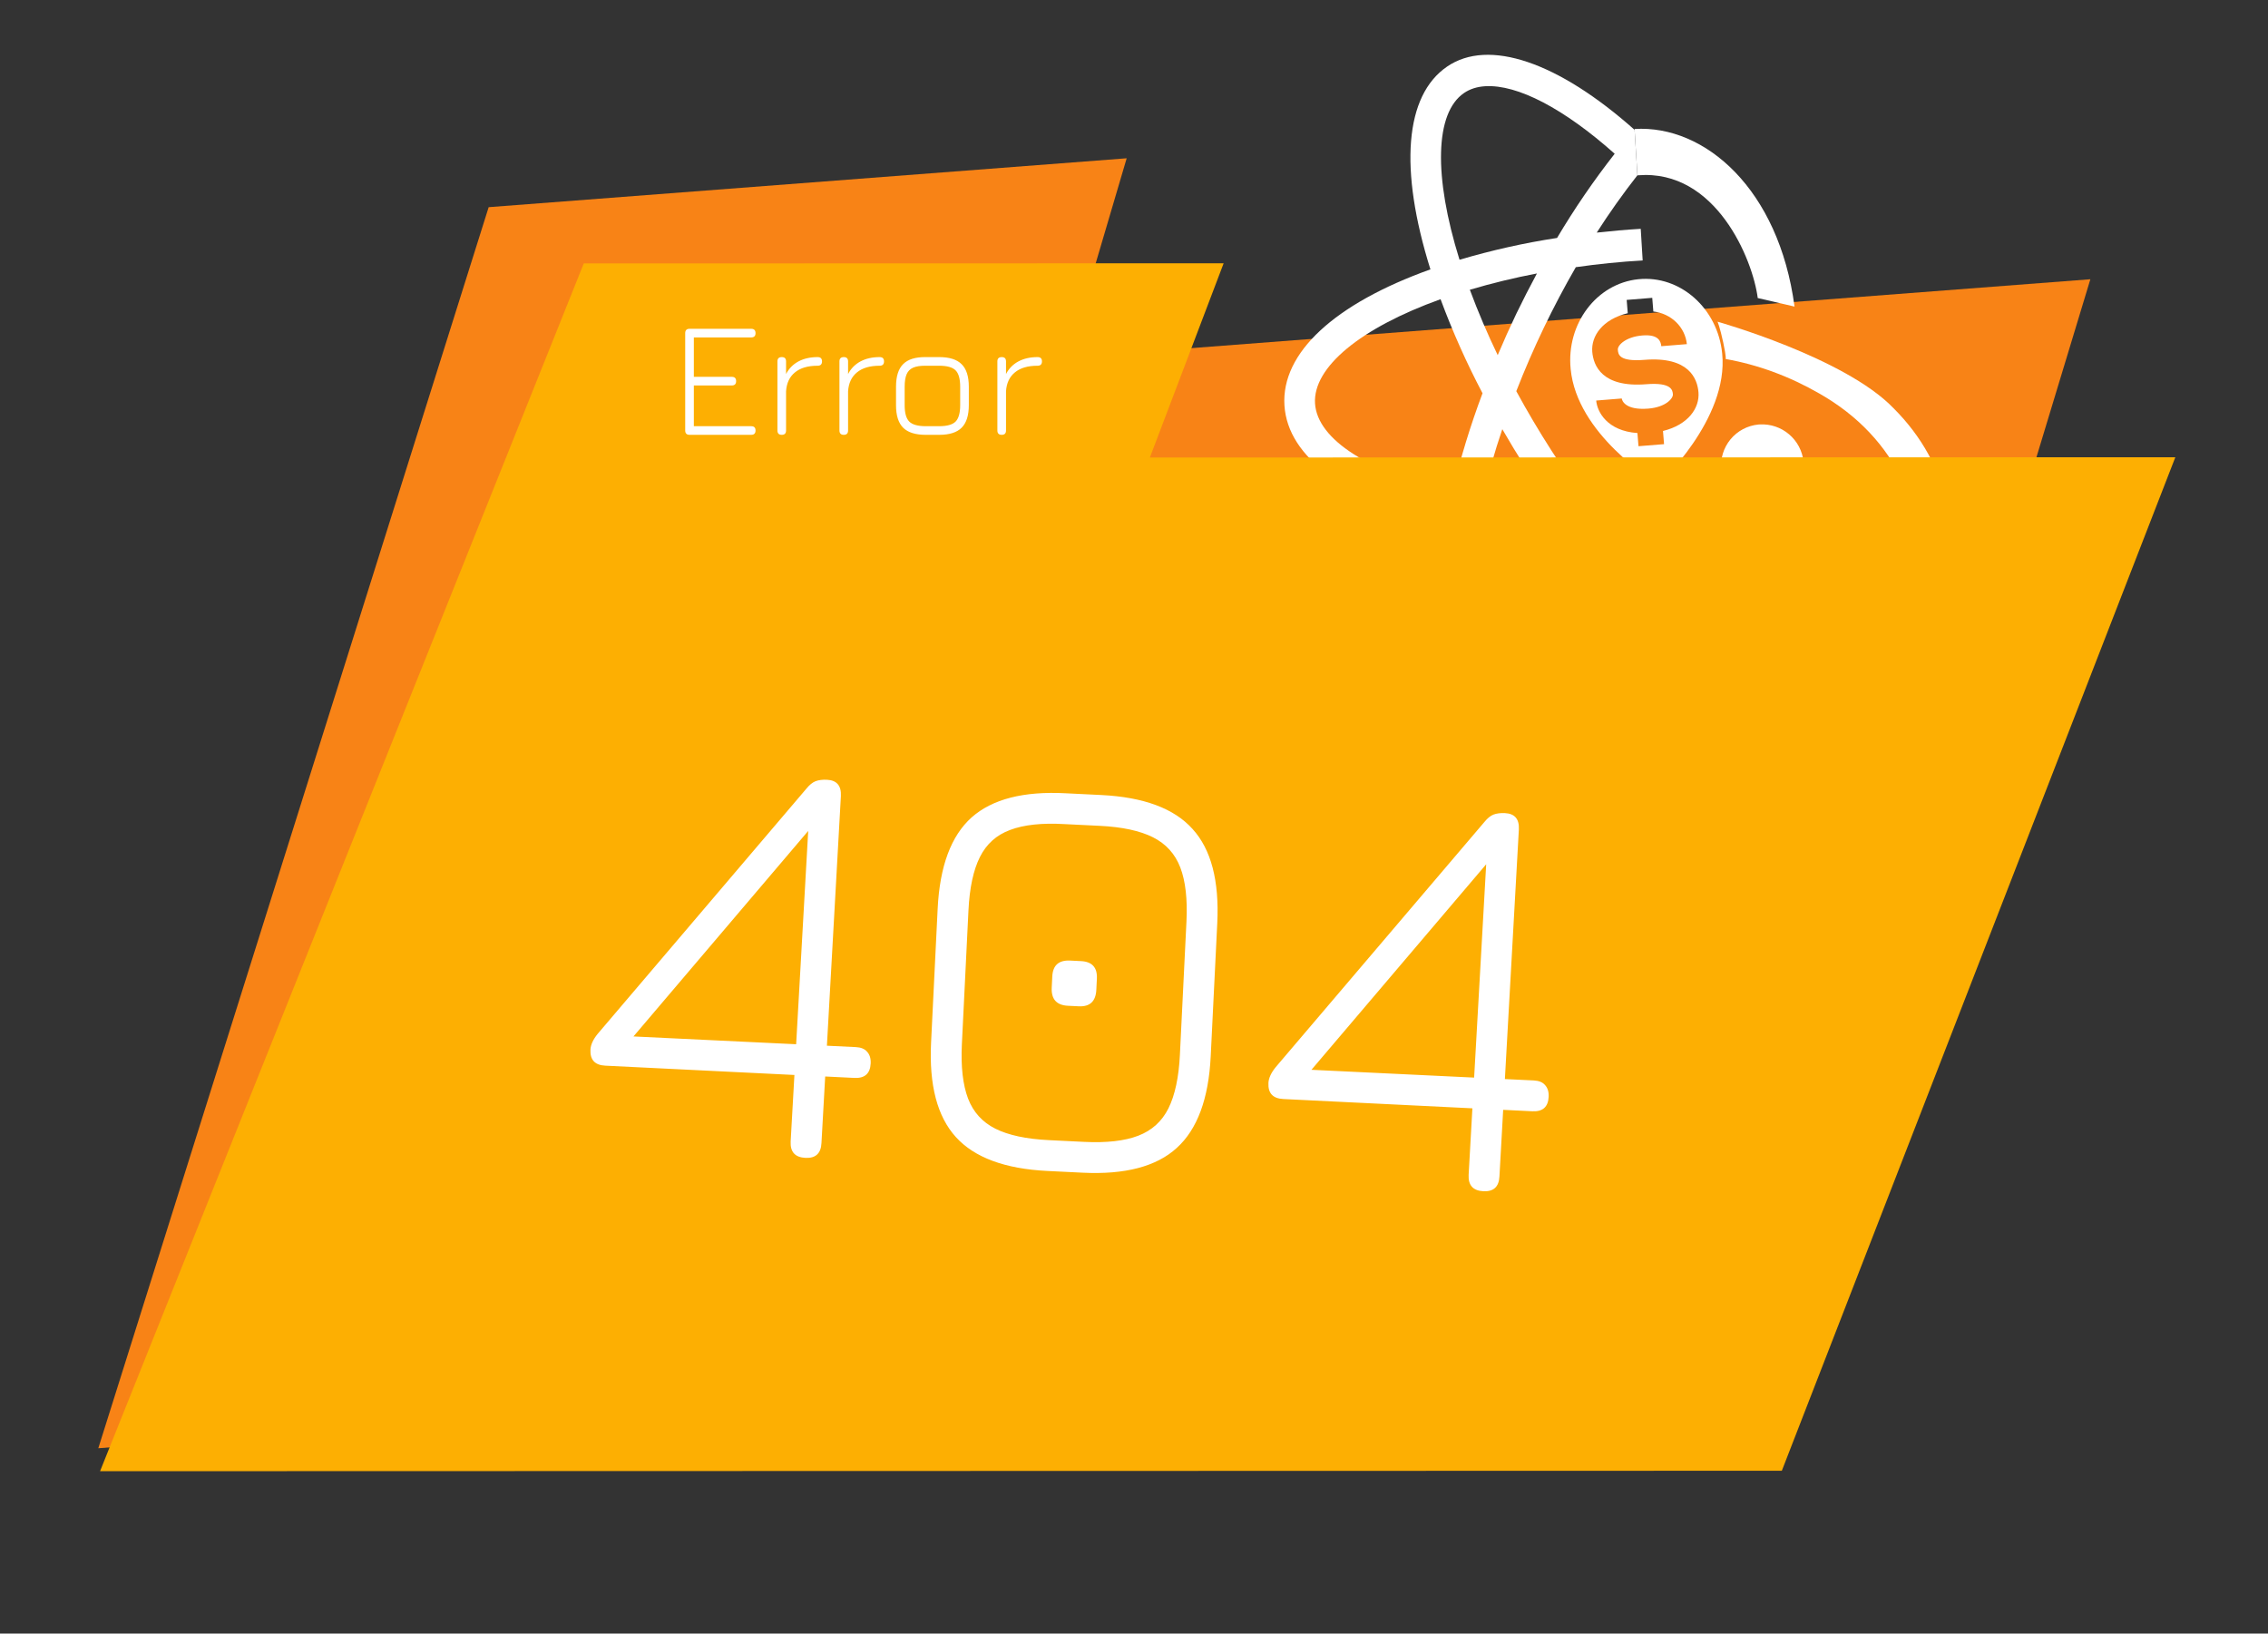 <svg width="193" height="139" viewBox="0 0 193 139" fill="none" xmlns="http://www.w3.org/2000/svg">
<rect x="0" y="0" width="193" height="139" fill="#333333" stroke="none"/>
<path d="M177.884 23.761L90.875 30.427L95.877 13.468L41.584 17.628L8.365 123.231L151.06 112.298L177.884 23.761Z" fill="#F88316"/>
<path fill-rule="evenodd" clip-rule="evenodd" d="M139.099 11.047C139.099 11.048 139.098 11.048 139.098 11.049C132.587 5.258 126.666 3.25 123.145 5.665C119.541 8.122 119.042 14.371 121.725 22.921C113.538 25.852 109.026 30.034 109.302 34.489C109.578 38.942 114.567 42.546 123.054 44.46C121.45 53.266 122.716 59.411 126.595 61.41C127.583 61.911 128.679 62.131 129.772 62.048C133.229 61.837 137.457 59.037 141.76 54.125C141.762 54.127 141.764 54.129 141.766 54.131L141.527 50.264C141.525 50.267 141.523 50.269 141.521 50.272C140.105 48.862 138.756 47.383 137.478 45.842C138.749 45.828 140.007 45.783 141.245 45.707L141.078 43.02C139.187 43.135 137.29 43.176 135.361 43.143C133.02 40.022 130.905 36.727 129.032 33.286C130.455 29.637 132.148 26.109 134.097 22.733C135.986 22.465 137.884 22.274 139.787 22.158L139.621 19.47C138.37 19.546 137.122 19.654 135.877 19.792C136.955 18.11 138.11 16.482 139.339 14.914L139.099 11.047ZM127.451 30.219C126.575 28.404 125.783 26.548 125.079 24.655C126.959 24.098 128.864 23.636 130.787 23.269C130.173 24.407 129.587 25.554 129.033 26.699C128.478 27.859 127.951 29.033 127.451 30.219ZM132.501 20.247L132.501 20.247C133.984 17.751 135.622 15.358 137.405 13.083C133.1 9.248 129.132 7.169 126.386 7.337C125.689 7.379 125.083 7.574 124.583 7.915C122.103 9.609 121.98 14.988 124.2 22.102C126.932 21.298 129.699 20.673 132.501 20.247L132.501 20.247ZM134.083 45.805L134.081 45.801C131.245 45.715 128.417 45.435 125.615 44.963C124.289 52.294 125.075 57.626 127.745 59.009C130.405 60.366 135.068 57.737 139.834 52.315C137.785 50.275 135.865 48.1 134.086 45.805L134.083 45.805ZM129.845 39.819C130.54 40.897 131.258 41.958 132 43.001C129.973 42.87 128.024 42.646 126.173 42.335C126.637 40.369 127.194 38.428 127.842 36.519C128.485 37.635 129.153 38.735 129.845 39.819ZM123.601 41.83C124.277 38.982 125.134 36.185 126.158 33.461C124.797 30.878 123.604 28.205 122.588 25.459C115.781 27.905 111.714 31.251 111.905 34.331C112.095 37.404 116.541 40.233 123.601 41.83Z" fill="white"/>
<path fill-rule="evenodd" clip-rule="evenodd" d="M141.762 54.068C145.688 51.423 148.68 47.687 150.593 43.112L150.618 43.051C151.491 42.912 152.276 42.441 152.809 41.736C153.341 41.032 153.579 40.149 153.472 39.273C153.376 38.373 152.937 37.544 152.246 36.956C151.555 36.368 150.665 36.067 149.759 36.115L149.634 36.123C148.707 36.212 147.853 36.666 147.261 37.383C146.669 38.1 146.386 39.022 146.475 39.947C146.598 40.925 147.05 41.699 147.636 42.245C146.269 45.356 144.3 47.927 141.523 50.199L141.762 54.068ZM139.339 14.921C139.359 14.919 139.379 14.917 139.399 14.915C146.027 14.386 149.163 22.101 149.578 25.36L152.709 26.087C151.379 16.097 145.093 10.609 139.098 10.975C139.097 10.975 139.096 10.975 139.095 10.975L139.339 14.921ZM146.156 27.372C146.156 27.372 156.96 30.411 161.115 34.715C166.148 39.727 166.709 45.85 165.096 49.645C163.602 52.999 159.361 56.643 153.366 57.009C150.726 57.17 147.946 56.63 145.164 55.57C146.02 54.901 147.19 53.813 147.887 53.16C149.152 53.637 151.598 54.257 154.057 54.107C157.957 53.869 160.799 51.912 162.342 48.433C163.344 46.214 163.244 43.635 161.977 41.063C160.519 37.92 158.104 35.359 154.845 33.498C152.282 32.023 149.605 31.036 146.847 30.547C146.847 30.547 146.926 30.465 146.641 29.137C146.355 27.809 146.156 27.372 146.156 27.372Z" fill="white"/>
<path fill-rule="evenodd" clip-rule="evenodd" d="M133.658 31.391C133.279 27.549 135.862 24.124 139.417 23.759C142.971 23.395 146.172 26.228 146.552 30.074C147.129 35.687 141.138 41.197 141.138 41.197C141.134 41.195 141.128 41.191 141.121 41.187C140.666 40.908 134.181 36.925 133.658 31.391ZM138.008 33.907C138.02 34.052 138.266 34.93 140.267 34.768C141.768 34.647 142.386 33.887 142.359 33.555C142.332 33.223 142.275 32.518 140.1 32.693C136.314 32.999 135.591 31.095 135.497 29.933C135.389 28.594 136.369 27.168 138.517 26.65L138.426 25.519L140.601 25.343L140.695 26.505C141.433 26.588 142.117 26.908 142.635 27.413C143.154 27.917 143.475 28.577 143.547 29.282L141.371 29.458C141.33 29.085 141.179 28.429 139.765 28.544C138.351 28.658 137.642 29.373 137.673 29.757C137.704 30.141 137.757 30.794 139.932 30.619C143.718 30.313 144.441 32.218 144.535 33.379C144.643 34.718 143.663 36.144 141.516 36.672L141.606 37.793L139.431 37.968L139.34 36.848C136.764 36.67 135.909 35.037 135.832 34.082L138.008 33.907Z" fill="white"/>
<path d="M185.114 38.907L97.85 38.931L104.129 22.402L49.676 22.416L8.515 125.184L151.628 125.146L185.114 38.907Z" fill="#FDAF02"/>
<path d="M68.541 98.524C67.658 98.48 67.239 98.017 67.282 97.135L68.823 69.878L69.554 69.789L53.374 88.817L52.982 88.147L72.834 89.098C73.267 89.12 73.586 89.252 73.79 89.496C74.012 89.74 74.113 90.071 74.092 90.487C74.05 91.353 73.587 91.764 72.705 91.72L51.506 90.677C50.623 90.634 50.203 90.179 50.246 89.314C50.267 88.898 50.472 88.449 50.863 87.968L68.635 67.091C68.884 66.786 69.136 66.581 69.391 66.477C69.663 66.373 69.991 66.331 70.374 66.35C71.206 66.391 71.6 66.853 71.557 67.735L69.904 97.264C69.861 98.147 69.406 98.566 68.541 98.524ZM89.132 99.637C85.52 99.459 82.922 98.497 81.339 96.751C79.757 95.004 79.054 92.325 79.232 88.712L79.792 77.326C79.969 73.714 80.931 71.124 82.677 69.558C84.439 67.993 87.118 67.307 90.713 67.501L93.709 67.648C97.321 67.826 99.911 68.787 101.477 70.533C103.06 72.263 103.763 74.934 103.586 78.547L103.028 89.883C102.85 93.495 101.888 96.093 100.142 97.675C98.412 99.259 95.741 99.962 92.128 99.784L89.132 99.637ZM89.261 97.015L92.257 97.162C94.172 97.257 95.707 97.082 96.864 96.638C98.02 96.194 98.876 95.419 99.431 94.311C99.987 93.187 100.312 91.668 100.406 89.754L100.964 78.418C101.058 76.503 100.883 74.968 100.439 73.811C99.996 72.655 99.22 71.799 98.113 71.244C97.005 70.689 95.495 70.364 93.58 70.27L90.584 70.123C88.67 70.012 87.127 70.178 85.954 70.621C84.798 71.048 83.943 71.815 83.388 72.922C82.832 74.03 82.508 75.541 82.414 77.455L81.853 88.841C81.759 90.756 81.934 92.299 82.377 93.472C82.82 94.629 83.596 95.485 84.703 96.04C85.811 96.595 87.33 96.92 89.261 97.015ZM90.875 85.581C89.909 85.533 89.451 85.018 89.499 84.036L89.546 83.087C89.592 82.138 90.098 81.688 91.064 81.735L91.988 81.781C92.936 81.827 93.388 82.325 93.341 83.274L93.294 84.223C93.246 85.205 92.747 85.673 91.799 85.626L90.875 85.581ZM126.235 101.362C125.352 101.319 124.933 100.856 124.976 99.973L126.517 72.716L127.248 72.627L111.068 91.655L110.676 90.985L130.528 91.936C130.961 91.958 131.279 92.09 131.484 92.334C131.706 92.579 131.807 92.909 131.786 93.325C131.744 94.191 131.281 94.602 130.399 94.558L109.199 93.516C108.317 93.472 107.897 93.018 107.94 92.152C107.96 91.736 108.166 91.287 108.557 90.806L126.329 69.929C126.578 69.624 126.83 69.419 127.085 69.315C127.357 69.212 127.685 69.169 128.068 69.188C128.9 69.229 129.294 69.691 129.251 70.573L127.598 100.102C127.555 100.985 127.1 101.405 126.235 101.362Z" fill="white"/>
<path d="M58.68 37C58.433 37 58.309 36.876 58.309 36.629L58.309 28.348C58.309 28.101 58.433 27.977 58.68 27.977L63.923 27.977C64.17 27.977 64.294 28.101 64.294 28.348C64.294 28.591 64.17 28.712 63.923 28.712L59.044 28.712L59.044 32.065L62.271 32.065C62.518 32.065 62.642 32.186 62.642 32.429C62.642 32.676 62.518 32.8 62.271 32.8L59.044 32.8L59.044 36.265L63.923 36.265C64.17 36.265 64.294 36.386 64.294 36.629C64.294 36.876 64.17 37 63.923 37L58.68 37ZM66.528 37C66.28 37 66.157 36.876 66.157 36.629L66.157 30.749C66.157 30.506 66.28 30.385 66.528 30.385C66.77 30.385 66.892 30.506 66.892 30.749L66.892 31.827C67.134 31.36 67.484 31.003 67.942 30.756C68.404 30.509 68.95 30.385 69.58 30.385C69.827 30.385 69.951 30.506 69.951 30.749C69.951 30.996 69.827 31.12 69.58 31.12C68.749 31.12 68.105 31.309 67.648 31.687C67.19 32.06 66.938 32.595 66.892 33.29L66.892 36.629C66.892 36.876 66.77 37 66.528 37ZM71.805 37C71.558 37 71.434 36.876 71.434 36.629L71.434 30.749C71.434 30.506 71.558 30.385 71.805 30.385C72.048 30.385 72.169 30.506 72.169 30.749L72.169 31.827C72.412 31.36 72.762 31.003 73.219 30.756C73.681 30.509 74.227 30.385 74.857 30.385C75.104 30.385 75.228 30.506 75.228 30.749C75.228 30.996 75.104 31.12 74.857 31.12C74.026 31.12 73.382 31.309 72.925 31.687C72.468 32.06 72.216 32.595 72.169 33.29L72.169 36.629C72.169 36.876 72.048 37 71.805 37ZM78.776 37C77.903 37 77.264 36.799 76.858 36.398C76.452 35.992 76.249 35.355 76.249 34.487L76.249 32.905C76.249 32.023 76.452 31.381 76.858 30.98C77.264 30.574 77.903 30.376 78.776 30.385L79.924 30.385C80.797 30.385 81.434 30.588 81.835 30.994C82.241 31.395 82.444 32.032 82.444 32.905L82.444 34.473C82.444 35.346 82.241 35.985 81.835 36.391C81.434 36.797 80.797 37 79.924 37L78.776 37ZM76.984 34.487C76.984 35.145 77.115 35.607 77.376 35.873C77.642 36.134 78.109 36.265 78.776 36.265L79.924 36.265C80.591 36.265 81.056 36.134 81.317 35.873C81.578 35.607 81.709 35.14 81.709 34.473L81.709 32.905C81.709 32.238 81.578 31.773 81.317 31.512C81.056 31.251 80.591 31.12 79.924 31.12L78.776 31.12C78.328 31.115 77.973 31.169 77.712 31.281C77.451 31.393 77.264 31.58 77.152 31.841C77.04 32.102 76.984 32.457 76.984 32.905L76.984 34.487ZM85.245 37C84.997 37 84.874 36.876 84.874 36.629L84.874 30.749C84.874 30.506 84.997 30.385 85.245 30.385C85.487 30.385 85.609 30.506 85.609 30.749L85.609 31.827C85.851 31.36 86.201 31.003 86.659 30.756C87.121 30.509 87.666 30.385 88.296 30.385C88.544 30.385 88.668 30.506 88.668 30.749C88.668 30.996 88.544 31.12 88.296 31.12C87.466 31.12 86.822 31.309 86.365 31.687C85.907 32.06 85.655 32.595 85.609 33.29L85.609 36.629C85.609 36.876 85.487 37 85.245 37Z" fill="white"/>
</svg>
